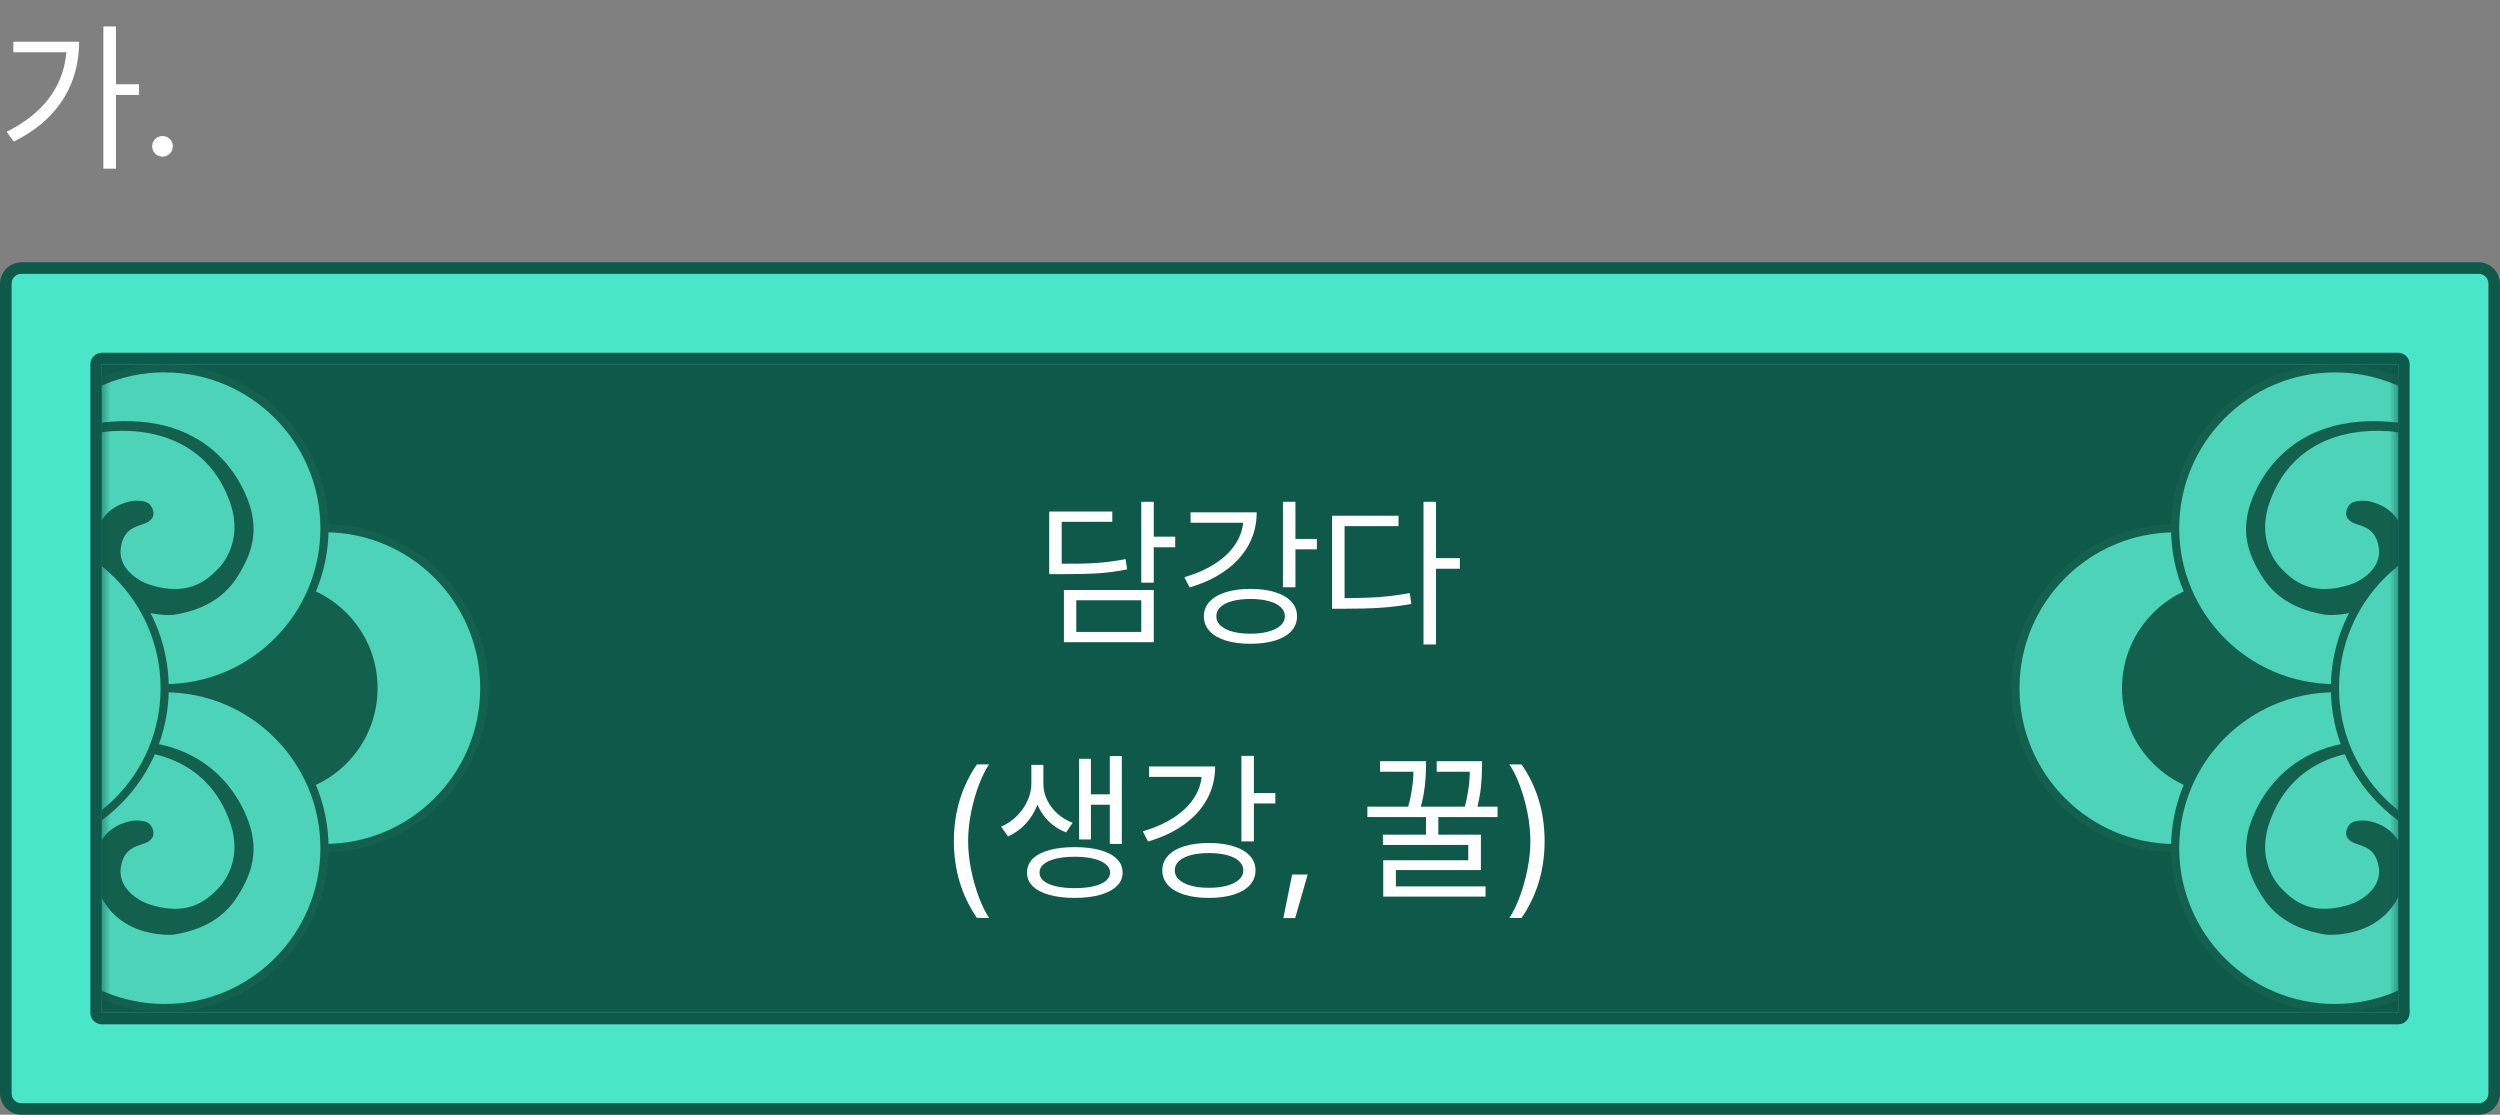 <svg width="305" height="136" viewBox="0 0 305 136" fill="none" xmlns="http://www.w3.org/2000/svg">
<rect x="0" y="0" width="305" height="136" fill="#808080" stroke="none"/>
<g clip-path="url(#clip0_491_1378)">
<path d="M1.412 134.599L303.6 134.599V33.401L1.412 33.401V134.599Z" fill="#4AE6CA"/>
<path d="M2.634 33.401H302.366C303.042 33.401 303.6 33.948 303.6 34.636V133.363C303.6 134.04 303.054 134.599 302.366 134.599H2.634C1.958 134.599 1.4 134.052 1.4 133.363V34.636C1.4 33.96 1.946 33.401 2.634 33.401ZM2.634 32C1.175 32 0 33.176 0 34.636V133.363C0 134.812 1.175 136 2.634 136H302.366C303.813 136 305 134.824 305 133.363V34.636C305 33.176 303.813 32 302.366 32H2.634Z" fill="#0F594B"/>
<path d="M12.425 123.566L292.576 123.566V44.434L12.425 44.434V123.566Z" fill="#0F594B"/>
<mask id="mask0_491_1378" style="mask-type:luminance" maskUnits="userSpaceOnUse" x="12" y="44" width="281" height="80">
<path d="M12.424 123.566L292.575 123.566V44.434L12.424 44.434V123.566Z" fill="white"/>
</mask>
<g mask="url(#mask0_491_1378)">
<path d="M39.575 103.471C50.343 103.471 59.072 94.735 59.072 83.958C59.072 73.182 50.343 64.446 39.575 64.446C28.807 64.446 20.078 73.182 20.078 83.958C20.078 94.735 28.807 103.471 39.575 103.471Z" fill="#4DD3B8"/>
<path d="M39.587 103.958C28.563 103.958 19.592 94.98 19.592 83.947C19.592 72.914 28.563 63.935 39.587 63.935C50.612 63.935 59.583 72.914 59.583 83.947C59.583 94.98 50.612 103.958 39.587 103.958ZM39.587 64.933C29.109 64.933 20.589 73.46 20.589 83.947C20.589 94.433 29.109 102.96 39.587 102.96C50.066 102.96 58.586 94.433 58.586 83.947C58.586 73.46 50.066 64.933 39.587 64.933Z" fill="#13604E"/>
<path d="M33.072 96.963C40.249 96.963 46.066 91.141 46.066 83.958C46.066 76.776 40.249 70.954 33.072 70.954C25.896 70.954 20.078 76.776 20.078 83.958C20.078 91.141 25.896 96.963 33.072 96.963Z" fill="#13604E"/>
<path d="M20.09 83.959C30.858 83.959 39.587 75.222 39.587 64.446C39.587 53.669 30.858 44.933 20.09 44.933C9.322 44.933 0.593 53.669 0.593 64.446C0.593 75.222 9.322 83.959 20.09 83.959Z" fill="#4DD3B8"/>
<path d="M20.09 84.445C9.066 84.445 0.095 75.479 0.095 64.446C0.095 53.413 9.066 44.434 20.09 44.434C31.114 44.434 40.086 53.413 40.086 64.446C40.086 75.479 31.114 84.457 20.09 84.457V84.445ZM20.09 45.42C9.612 45.432 1.092 53.959 1.092 64.446C1.092 74.933 9.612 83.46 20.09 83.46C30.569 83.46 39.089 74.933 39.089 64.446C39.089 53.959 30.569 45.432 20.09 45.432V45.42Z" fill="#13604E"/>
<path d="M20.09 122.984C30.858 122.984 39.587 114.248 39.587 103.471C39.587 92.695 30.858 83.959 20.09 83.959C9.322 83.959 0.593 92.695 0.593 103.471C0.593 114.248 9.322 122.984 20.09 122.984Z" fill="#4DD3B8"/>
<path d="M20.09 123.471C9.066 123.471 0.095 114.504 0.095 103.471C0.095 92.438 9.066 83.46 20.09 83.46C31.114 83.46 40.086 92.438 40.086 103.471C40.086 114.504 31.114 123.483 20.09 123.483V123.471ZM20.09 84.445C9.612 84.445 1.092 92.984 1.092 103.471C1.092 113.958 9.612 122.485 20.09 122.485C30.569 122.485 39.089 113.958 39.089 103.471C39.089 92.984 30.569 84.457 20.09 84.457V84.445Z" fill="#13604E"/>
<path d="M0.593 64.446C0.593 64.446 0.13 52.415 13.575 51.441C27.151 50.456 30.379 60.824 30.735 62.653C31.162 64.85 31.02 67.106 29.038 70.241C28.243 71.5 26.344 74.232 21.135 75.016C21.135 75.016 13.053 75.752 11.428 67.736C11.428 67.736 10.787 62.178 16.044 61.132C16.044 61.132 17.622 60.883 18.287 61.548C18.287 61.548 19.426 62.843 18.049 63.686C17.136 64.244 15.142 64.09 14.738 66.821C14.359 69.363 16.934 70.918 18.263 71.334C21.847 72.462 24.315 71.726 26.32 69.671C26.32 69.671 29.987 66.655 28.029 61.192C25.537 54.244 19.319 52.213 13.611 52.605C13.611 52.605 1.448 52.926 0.89 67.736C0.89 67.736 0.605 65.479 0.617 64.446H0.593Z" fill="#13604E"/>
<path d="M0.593 103.459C0.593 103.459 0.142 91.429 13.575 90.455C27.151 89.469 30.379 99.837 30.735 101.666C31.162 103.863 31.02 106.12 29.038 109.255C28.243 110.514 26.344 113.245 21.134 114.029C21.134 114.029 13.053 114.765 11.428 106.749C11.428 106.749 10.787 101.191 16.044 100.146C16.044 100.146 17.622 99.896 18.287 100.561C18.287 100.561 19.426 101.856 18.049 102.699C17.135 103.257 15.142 103.103 14.738 105.835C14.359 108.376 16.934 109.932 18.263 110.347C21.846 111.476 24.315 110.739 26.32 108.685C26.32 108.685 29.987 105.668 28.029 100.205C25.537 93.258 19.319 91.227 13.611 91.619C13.611 91.619 1.448 91.939 0.89 106.749C0.89 106.749 0.605 104.493 0.617 103.459H0.593Z" fill="#13604E"/>
<path d="M0.593 64.446C11.356 64.446 20.09 73.187 20.09 83.958C20.09 94.73 11.356 103.471 0.593 103.471V64.446Z" fill="#4DD3B8"/>
<path d="M0.593 63.947C11.617 63.947 20.589 72.925 20.589 83.958C20.589 94.991 11.617 103.958 0.593 103.958V63.947ZM0.593 102.972C11.072 102.972 19.592 94.445 19.592 83.958C19.592 73.472 11.06 64.933 0.593 64.933V102.972Z" fill="#13604E"/>
<path d="M265.364 103.471C276.132 103.471 284.861 94.735 284.861 83.958C284.861 73.182 276.132 64.446 265.364 64.446C254.596 64.446 245.867 73.182 245.867 83.958C245.867 94.735 254.596 103.471 265.364 103.471Z" fill="#4DD3B8"/>
<path d="M245.381 83.958C245.381 72.925 254.352 63.947 265.376 63.947C276.401 63.947 285.372 72.925 285.372 83.958C285.372 94.991 276.401 103.97 265.376 103.97C254.352 103.97 245.381 94.991 245.381 83.958ZM246.378 83.958C246.378 94.445 254.898 102.972 265.376 102.972C275.855 102.972 284.375 94.445 284.375 83.958C284.375 73.472 275.855 64.945 265.376 64.945C254.898 64.945 246.378 73.472 246.378 83.958Z" fill="#13604E"/>
<path d="M271.879 96.963C279.056 96.963 284.873 91.141 284.873 83.958C284.873 76.776 279.056 70.954 271.879 70.954C264.703 70.954 258.885 76.776 258.885 83.958C258.885 91.141 264.703 96.963 271.879 96.963Z" fill="#13604E"/>
<path d="M284.862 83.959C295.63 83.959 304.359 75.222 304.359 64.446C304.359 53.669 295.63 44.933 284.862 44.933C274.094 44.933 265.365 53.669 265.365 64.446C265.365 75.222 274.094 83.959 284.862 83.959Z" fill="#4DD3B8"/>
<path d="M264.866 64.446C264.866 53.413 273.838 44.434 284.862 44.434C295.886 44.434 304.857 53.413 304.857 64.446C304.857 75.479 295.886 84.457 284.862 84.457C273.838 84.457 264.866 75.479 264.866 64.446ZM265.863 64.446C265.863 74.933 274.383 83.46 284.862 83.46C295.34 83.46 303.86 74.933 303.86 64.446C303.86 53.959 295.34 45.432 284.862 45.432C274.383 45.432 265.863 53.959 265.863 64.446Z" fill="#13604E"/>
<path d="M284.862 122.984C295.63 122.984 304.359 114.248 304.359 103.471C304.359 92.695 295.63 83.959 284.862 83.959C274.094 83.959 265.365 92.695 265.365 103.471C265.365 114.248 274.094 122.984 284.862 122.984Z" fill="#4DD3B8"/>
<path d="M264.866 103.471C264.866 92.438 273.838 83.46 284.862 83.46C295.886 83.46 304.857 92.438 304.857 103.471C304.857 114.504 295.886 123.483 284.862 123.483C273.838 123.483 264.866 114.504 264.866 103.471ZM265.863 103.471C265.863 113.958 274.383 122.485 284.862 122.485C295.34 122.485 303.86 113.958 303.86 103.471C303.86 92.984 295.34 84.457 284.862 84.457C274.383 84.457 265.863 92.984 265.863 103.471Z" fill="#13604E"/>
<path d="M304.359 64.446C304.359 64.446 304.81 52.415 291.376 51.441C277.801 50.456 274.573 60.824 274.217 62.653C273.79 64.85 273.932 67.106 275.914 70.241C276.709 71.5 278.608 74.232 283.817 75.016C283.817 75.016 291.899 75.752 293.524 67.736C293.524 67.736 294.165 62.178 288.908 61.132C288.908 61.132 287.33 60.883 286.665 61.548C286.665 61.548 285.526 62.843 286.903 63.686C287.816 64.244 289.81 64.09 290.214 66.821C290.593 69.363 288.018 70.918 286.689 71.334C283.105 72.462 280.637 71.726 278.632 69.671C278.632 69.671 274.965 66.655 276.923 61.192C279.415 54.244 285.633 52.213 291.341 52.605C291.341 52.605 303.504 52.926 304.062 67.736C304.062 67.736 304.347 65.479 304.335 64.446H304.359Z" fill="#13604E"/>
<path d="M304.359 103.459C304.359 103.459 304.81 91.429 291.376 90.455C277.801 89.469 274.573 99.837 274.217 101.666C273.79 103.863 273.932 106.12 275.914 109.255C276.709 110.514 278.608 113.245 283.817 114.029C283.817 114.029 291.899 114.765 293.524 106.749C293.524 106.749 294.165 101.191 288.908 100.146C288.908 100.146 287.33 99.896 286.665 100.561C286.665 100.561 285.526 101.856 286.903 102.699C287.816 103.257 289.81 103.103 290.214 105.835C290.593 108.376 288.018 109.932 286.689 110.347C283.105 111.476 280.637 110.739 278.632 108.685C278.632 108.685 274.965 105.668 276.923 100.205C279.415 93.258 285.633 91.227 291.341 91.619C291.341 91.619 303.504 91.939 304.062 106.749C304.062 106.749 304.347 104.493 304.335 103.459H304.359Z" fill="#13604E"/>
<path d="M304.359 64.446C293.596 64.446 284.862 73.187 284.862 83.958C284.862 94.73 293.596 103.471 304.359 103.471V64.446Z" fill="#4DD3B8"/>
<path d="M304.359 103.958C293.335 103.958 284.363 94.98 284.363 83.947C284.363 72.914 293.335 63.935 304.359 63.935V103.958ZM304.359 64.933C293.88 64.933 285.36 73.46 285.36 83.947C285.36 94.433 293.88 102.96 304.359 102.96V64.933Z" fill="#13604E"/>
</g>
<path d="M12.425 44.434H292.576V123.566H12.425V44.434ZM12.425 43.033C11.653 43.033 11.024 43.662 11.024 44.434V123.566C11.024 124.338 11.653 124.967 12.425 124.967H292.576C293.347 124.967 293.976 124.338 293.976 123.566V44.434C293.976 43.662 293.347 43.033 292.576 43.033H12.425Z" fill="#0F594B"/>
</g>
<path d="M140.757 71.082H139.234V61.219H140.757V71.082ZM143.375 66.766H140.328V65.477H143.375V66.766ZM129.351 68.777C131.174 68.79 132.665 68.758 133.824 68.68C134.989 68.595 136.155 68.439 137.32 68.211L137.515 69.461C136.343 69.702 135.168 69.861 133.99 69.939C132.818 70.018 131.272 70.053 129.351 70.047H128.003V68.777H129.351ZM135.699 63.66H129.527V69.519H128.003V62.41H135.699V63.66ZM140.757 78.348H129.8V71.981H140.757V78.348ZM131.304 77.098H139.234V73.231H131.304V77.098ZM158.043 71.648H156.519V61.219H158.043V71.648ZM160.66 67.019H157.613V65.75H160.66V67.019ZM153.316 62.508C153.316 63.966 152.987 65.294 152.33 66.492C151.672 67.69 150.731 68.728 149.507 69.607C148.283 70.48 146.825 71.167 145.132 71.668L144.488 70.418C145.972 69.988 147.255 69.415 148.336 68.699C149.416 67.983 150.243 67.159 150.816 66.228C151.395 65.297 151.688 64.292 151.695 63.211V62.508H153.316ZM152.554 63.777H145.25V62.508H152.554V63.777ZM152.554 71.844C153.707 71.844 154.709 71.977 155.562 72.244C156.421 72.511 157.082 72.895 157.545 73.397C158.007 73.898 158.238 74.493 158.238 75.184C158.238 75.88 158.007 76.482 157.545 76.99C157.082 77.492 156.425 77.876 155.572 78.143C154.719 78.409 153.713 78.543 152.554 78.543C151.402 78.543 150.396 78.409 149.537 78.143C148.684 77.876 148.026 77.492 147.564 76.99C147.102 76.482 146.871 75.88 146.871 75.184C146.871 74.5 147.102 73.908 147.564 73.406C148.026 72.898 148.687 72.511 149.546 72.244C150.406 71.977 151.408 71.844 152.554 71.844ZM152.554 73.074C151.708 73.074 150.972 73.159 150.347 73.328C149.722 73.497 149.237 73.742 148.892 74.061C148.554 74.38 148.388 74.754 148.394 75.184C148.388 75.613 148.554 75.988 148.892 76.307C149.237 76.626 149.722 76.873 150.347 77.049C150.979 77.225 151.714 77.312 152.554 77.312C153.394 77.312 154.13 77.225 154.761 77.049C155.399 76.873 155.891 76.626 156.236 76.307C156.581 75.988 156.753 75.613 156.753 75.184C156.753 74.754 156.581 74.38 156.236 74.061C155.891 73.742 155.403 73.497 154.771 73.328C154.14 73.159 153.401 73.074 152.554 73.074ZM175.191 78.621H173.668V61.219H175.191V78.621ZM178.101 69.383H174.839V68.094H178.101V69.383ZM163.882 72.977C165.588 72.97 167.05 72.924 168.267 72.84C169.485 72.749 170.725 72.586 171.988 72.352L172.183 73.68C170.894 73.914 169.631 74.07 168.394 74.148C167.164 74.227 165.66 74.266 163.882 74.266H162.515V72.977H163.882ZM170.621 64.188H164.039V73.562H162.515V62.918H170.621V64.188ZM116.373 102.609C116.379 100.799 116.62 99.12 117.095 97.57C117.571 96.021 118.267 94.582 119.185 93.254H120.67C120.227 93.905 119.81 94.745 119.42 95.773C119.029 96.802 118.713 97.919 118.472 99.123C118.231 100.327 118.111 101.49 118.111 102.609C118.111 103.729 118.231 104.888 118.472 106.086C118.713 107.284 119.029 108.4 119.42 109.436C119.81 110.477 120.227 111.327 120.67 111.984H119.185C118.267 110.65 117.571 109.208 117.095 107.658C116.62 106.109 116.379 104.426 116.373 102.609ZM127.056 95.676C127.05 96.535 126.88 97.385 126.548 98.225C126.223 99.064 125.751 99.823 125.132 100.5C124.514 101.171 123.795 101.685 122.974 102.043L122.134 100.852C122.877 100.533 123.528 100.09 124.087 99.523C124.647 98.951 125.074 98.329 125.367 97.658C125.666 96.988 125.819 96.327 125.826 95.676V93.312H127.056V95.676ZM127.291 95.676C127.297 96.32 127.444 96.952 127.73 97.57C128.023 98.182 128.436 98.736 128.97 99.231C129.511 99.725 130.142 100.109 130.865 100.383L130.064 101.555C129.231 101.236 128.515 100.777 127.916 100.178C127.317 99.572 126.858 98.882 126.539 98.107C126.226 97.333 126.073 96.522 126.08 95.676V93.312H127.291V95.676ZM136.861 102.961H135.396V92.238H136.861V102.961ZM135.884 98.176H132.564V96.906H135.884V98.176ZM133.091 102.414H131.646V92.57H133.091V102.414ZM131.119 103.352C132.31 103.352 133.342 103.472 134.214 103.713C135.093 103.954 135.77 104.309 136.246 104.777C136.721 105.246 136.959 105.806 136.959 106.457C136.959 107.102 136.721 107.652 136.246 108.107C135.77 108.57 135.093 108.924 134.214 109.172C133.342 109.419 132.31 109.543 131.119 109.543C129.921 109.543 128.882 109.419 128.003 109.172C127.125 108.924 126.451 108.57 125.982 108.107C125.52 107.652 125.292 107.102 125.298 106.457C125.292 105.806 125.52 105.246 125.982 104.777C126.451 104.309 127.125 103.954 128.003 103.713C128.882 103.472 129.921 103.352 131.119 103.352ZM131.119 104.523C130.233 104.523 129.468 104.602 128.824 104.758C128.179 104.914 127.681 105.139 127.33 105.432C126.985 105.718 126.815 106.06 126.822 106.457C126.815 106.848 126.985 107.186 127.33 107.473C127.681 107.759 128.179 107.977 128.824 108.127C129.468 108.277 130.233 108.352 131.119 108.352C131.991 108.352 132.753 108.277 133.404 108.127C134.055 107.977 134.553 107.759 134.898 107.473C135.25 107.186 135.429 106.848 135.435 106.457C135.429 106.06 135.25 105.718 134.898 105.432C134.553 105.139 134.055 104.914 133.404 104.758C132.753 104.602 131.991 104.523 131.119 104.523ZM152.974 102.648H151.451V92.219H152.974V102.648ZM155.591 98.019H152.545V96.75H155.591V98.019ZM148.248 93.508C148.248 94.966 147.919 96.294 147.261 97.492C146.604 98.69 145.663 99.728 144.439 100.607C143.215 101.48 141.757 102.167 140.064 102.668L139.42 101.418C140.904 100.988 142.186 100.415 143.267 99.699C144.348 98.983 145.175 98.159 145.748 97.228C146.327 96.297 146.62 95.292 146.627 94.211V93.508H148.248ZM147.486 94.777H140.181V93.508H147.486V94.777ZM147.486 102.844C148.638 102.844 149.641 102.977 150.494 103.244C151.353 103.511 152.014 103.895 152.476 104.396C152.938 104.898 153.17 105.493 153.17 106.184C153.17 106.88 152.938 107.482 152.476 107.99C152.014 108.492 151.356 108.876 150.503 109.143C149.651 109.41 148.645 109.543 147.486 109.543C146.334 109.543 145.328 109.41 144.468 109.143C143.615 108.876 142.958 108.492 142.496 107.99C142.033 107.482 141.802 106.88 141.802 106.184C141.802 105.5 142.033 104.908 142.496 104.406C142.958 103.898 143.619 103.511 144.478 103.244C145.337 102.977 146.34 102.844 147.486 102.844ZM147.486 104.074C146.64 104.074 145.904 104.159 145.279 104.328C144.654 104.497 144.169 104.742 143.824 105.061C143.485 105.38 143.319 105.754 143.326 106.184C143.319 106.613 143.485 106.988 143.824 107.307C144.169 107.626 144.654 107.873 145.279 108.049C145.91 108.225 146.646 108.312 147.486 108.312C148.326 108.312 149.061 108.225 149.693 108.049C150.331 107.873 150.823 107.626 151.168 107.307C151.513 106.988 151.685 106.613 151.685 106.184C151.685 105.754 151.513 105.38 151.168 105.061C150.823 104.742 150.334 104.497 149.703 104.328C149.071 104.159 148.332 104.074 147.486 104.074ZM158.013 112.004H156.568L157.642 106.691H159.537L158.013 112.004ZM182.701 99.68H166.822V98.41H182.701V99.68ZM175.474 102.59H173.97V99.211H175.474V102.59ZM180.67 106.145H170.298V108.723H168.755V104.953H179.127V103.078H168.716V101.828H180.67V106.145ZM181.236 109.387H168.755V108.137H181.236V109.387ZM173.033 94.152H168.365V92.863H173.033V94.152ZM173.97 93.508C173.964 94.022 173.944 94.527 173.912 95.022C173.886 95.51 173.814 96.109 173.697 96.818C173.58 97.522 173.404 98.267 173.17 99.055L171.705 98.762C171.933 97.981 172.099 97.258 172.203 96.594C172.313 95.93 172.382 95.386 172.408 94.963C172.434 94.533 172.453 94.042 172.466 93.488V93.43V92.863H173.97V93.43V93.508ZM180.005 94.152H175.279V92.863H180.005V94.152ZM180.806 93.527C180.8 94.354 180.754 95.194 180.67 96.047C180.585 96.893 180.396 97.87 180.103 98.977L178.619 98.781C178.834 97.993 178.993 97.264 179.097 96.594C179.208 95.917 179.273 95.35 179.293 94.894C179.312 94.439 179.322 93.957 179.322 93.449V92.863H180.806V93.449V93.527ZM187.72 97.57C188.196 99.12 188.436 100.799 188.443 102.609C188.436 104.426 188.196 106.109 187.72 107.658C187.245 109.208 186.548 110.65 185.63 111.984H184.146C184.589 111.327 185.005 110.477 185.396 109.436C185.787 108.4 186.102 107.284 186.343 106.086C186.584 104.888 186.705 103.729 186.705 102.609C186.705 101.49 186.584 100.327 186.343 99.123C186.102 97.919 185.787 96.802 185.396 95.773C185.005 94.745 184.589 93.905 184.146 93.254H185.63C186.548 94.582 187.245 96.021 187.72 97.57Z" fill="white"/>
<path d="M14.144 20.575H12.611V3.227H14.144V20.575ZM16.961 11.583H13.743V10.284H16.961V11.583ZM9.655 5.091C9.65 6.781 9.369 8.376 8.812 9.877C8.26 11.373 7.389 12.755 6.202 14.021C5.018 15.282 3.508 16.366 1.671 17.273L0.815 16.072C2.426 15.271 3.778 14.329 4.869 13.247C5.96 12.165 6.777 10.961 7.32 9.635C7.864 8.309 8.135 6.878 8.135 5.34V5.091H9.655ZM8.923 6.376H1.63V5.091H8.923V6.376ZM19.827 19.11C19.601 19.11 19.389 19.053 19.191 18.938C18.998 18.823 18.844 18.671 18.729 18.482C18.618 18.289 18.565 18.079 18.57 17.854C18.565 17.628 18.618 17.419 18.729 17.225C18.844 17.027 18.998 16.873 19.191 16.762C19.389 16.652 19.601 16.597 19.827 16.597C20.052 16.597 20.262 16.652 20.455 16.762C20.653 16.873 20.807 17.027 20.918 17.225C21.028 17.419 21.084 17.628 21.084 17.854C21.084 18.079 21.028 18.289 20.918 18.482C20.807 18.671 20.653 18.823 20.455 18.938C20.262 19.053 20.052 19.11 19.827 19.11Z" fill="white"/>
<defs>
<clipPath id="clip0_491_1378">
<rect width="305" height="104" fill="white" transform="translate(0 32)"/>
</clipPath>
</defs>
</svg>
